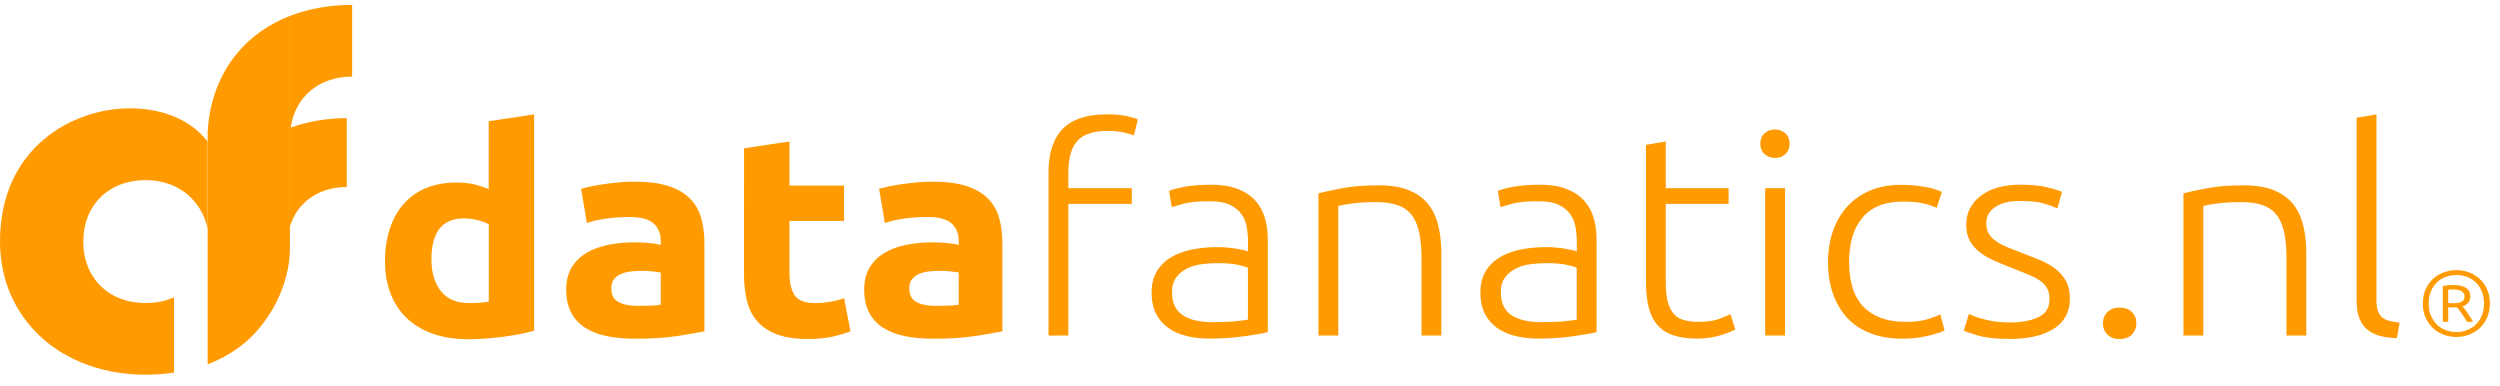 <svg width="123" height="19" viewBox="0 0 123 19" fill="none" xmlns="http://www.w3.org/2000/svg">
<path d="M26.284 16.271C26.084 16.328 25.853 16.38 25.593 16.432C25.333 16.485 25.06 16.528 24.776 16.566C24.491 16.603 24.199 16.635 23.905 16.657C23.61 16.68 23.326 16.691 23.056 16.691C22.406 16.691 21.825 16.603 21.314 16.425C20.803 16.248 20.373 15.993 20.022 15.662C19.672 15.33 19.405 14.927 19.22 14.454C19.035 13.982 18.942 13.452 18.942 12.863C18.942 12.265 19.023 11.724 19.183 11.245C19.344 10.763 19.572 10.353 19.874 10.017C20.176 9.681 20.543 9.424 20.976 9.246C21.411 9.069 21.908 8.98 22.47 8.98C22.779 8.98 23.058 9.008 23.302 9.064C23.547 9.121 23.795 9.201 24.044 9.303V5.964L26.279 5.627V16.271H26.284ZM21.227 12.765C21.227 13.411 21.382 13.929 21.691 14.323C22 14.716 22.462 14.911 23.073 14.911C23.272 14.911 23.457 14.905 23.628 14.891C23.798 14.877 23.936 14.861 24.048 14.841V11.04C23.907 10.956 23.725 10.885 23.501 10.831C23.275 10.774 23.049 10.747 22.817 10.747C21.757 10.747 21.227 11.42 21.227 12.765Z" fill="#FF9A01"/>
<path d="M31.22 8.937C31.879 8.937 32.431 9.007 32.871 9.148C33.312 9.289 33.664 9.489 33.929 9.751C34.194 10.012 34.382 10.33 34.491 10.705C34.601 11.081 34.657 11.496 34.657 11.954V16.3C34.336 16.366 33.89 16.443 33.321 16.532C32.752 16.621 32.061 16.666 31.251 16.666C30.74 16.666 30.278 16.623 29.862 16.539C29.446 16.455 29.088 16.316 28.789 16.125C28.49 15.934 28.259 15.684 28.099 15.375C27.938 15.066 27.858 14.688 27.858 14.238C27.858 13.809 27.95 13.443 28.135 13.145C28.32 12.845 28.568 12.608 28.877 12.429C29.186 12.251 29.541 12.122 29.942 12.042C30.341 11.963 30.757 11.924 31.188 11.924C31.477 11.924 31.735 11.935 31.961 11.958C32.188 11.981 32.37 12.013 32.509 12.049V11.853C32.509 11.499 32.394 11.212 32.163 10.999C31.932 10.783 31.533 10.676 30.962 10.676C30.582 10.676 30.205 10.701 29.835 10.753C29.466 10.805 29.145 10.878 28.875 10.971L28.59 9.289C28.719 9.253 28.882 9.212 29.076 9.171C29.271 9.128 29.485 9.091 29.714 9.06C29.945 9.028 30.186 8.998 30.441 8.975C30.701 8.948 30.959 8.937 31.22 8.937ZM31.399 15.05C31.618 15.05 31.83 15.045 32.029 15.036C32.229 15.027 32.389 15.013 32.509 14.993V13.408C32.419 13.39 32.282 13.372 32.102 13.352C31.922 13.333 31.757 13.324 31.606 13.324C31.397 13.324 31.198 13.336 31.013 13.358C30.828 13.381 30.665 13.427 30.526 13.492C30.385 13.558 30.276 13.647 30.195 13.758C30.115 13.87 30.076 14.011 30.076 14.179C30.076 14.506 30.193 14.734 30.429 14.859C30.667 14.988 30.991 15.05 31.399 15.05Z" fill="#FF9A01"/>
<path d="M36.608 7.295L38.843 6.959V9.132H41.529V10.871H38.843V13.465C38.843 13.904 38.926 14.256 39.091 14.518C39.257 14.779 39.59 14.911 40.089 14.911C40.33 14.911 40.575 14.89 40.831 14.847C41.086 14.806 41.317 14.747 41.529 14.672L41.845 16.3C41.575 16.402 41.276 16.491 40.945 16.566C40.614 16.641 40.21 16.677 39.729 16.677C39.118 16.677 38.612 16.6 38.213 16.445C37.812 16.291 37.493 16.077 37.252 15.8C37.011 15.525 36.844 15.19 36.749 14.797C36.654 14.404 36.605 13.97 36.605 13.492L36.608 7.295Z" fill="#FF9A01"/>
<path d="M45.88 8.937C46.54 8.937 47.092 9.007 47.532 9.148C47.972 9.289 48.325 9.489 48.59 9.751C48.855 10.012 49.043 10.33 49.152 10.705C49.262 11.081 49.318 11.496 49.318 11.954V16.3C48.997 16.366 48.551 16.443 47.982 16.532C47.413 16.621 46.722 16.666 45.912 16.666C45.401 16.666 44.939 16.623 44.523 16.539C44.107 16.455 43.75 16.316 43.45 16.125C43.151 15.934 42.92 15.684 42.76 15.375C42.599 15.066 42.519 14.688 42.519 14.238C42.519 13.809 42.611 13.443 42.796 13.145C42.981 12.845 43.229 12.608 43.538 12.429C43.847 12.251 44.202 12.122 44.603 12.042C45.002 11.963 45.418 11.924 45.849 11.924C46.138 11.924 46.396 11.935 46.622 11.958C46.849 11.981 47.031 12.013 47.17 12.049V11.853C47.17 11.499 47.055 11.212 46.824 10.999C46.593 10.783 46.194 10.676 45.623 10.676C45.243 10.676 44.866 10.701 44.496 10.753C44.127 10.805 43.806 10.878 43.535 10.971L43.251 9.289C43.38 9.253 43.543 9.212 43.737 9.171C43.932 9.128 44.146 9.091 44.375 9.06C44.606 9.028 44.847 8.998 45.102 8.975C45.362 8.948 45.62 8.937 45.88 8.937ZM46.06 15.05C46.279 15.05 46.491 15.045 46.691 15.036C46.89 15.027 47.051 15.013 47.17 14.993V13.408C47.08 13.39 46.944 13.372 46.764 13.352C46.584 13.333 46.418 13.324 46.267 13.324C46.058 13.324 45.859 13.336 45.674 13.358C45.489 13.381 45.326 13.427 45.187 13.492C45.046 13.558 44.937 13.647 44.856 13.758C44.776 13.87 44.737 14.011 44.737 14.179C44.737 14.506 44.854 14.734 45.09 14.859C45.328 14.988 45.652 15.05 46.06 15.05Z" fill="#FF9A01"/>
<path d="M54.436 5.627C54.857 5.627 55.2 5.657 55.465 5.718C55.73 5.779 55.903 5.832 55.983 5.879L55.788 6.666C55.679 6.618 55.516 6.57 55.302 6.518C55.088 6.466 54.816 6.441 54.485 6.441C53.794 6.441 53.302 6.604 53.006 6.932C52.711 7.259 52.563 7.782 52.563 8.503V9.26H55.684V10.03H52.563V16.509H51.587V8.473C51.587 7.53 51.821 6.818 52.286 6.341C52.748 5.866 53.465 5.627 54.436 5.627Z" fill="#FF9A01"/>
<path d="M59.583 9.089C60.094 9.089 60.527 9.157 60.882 9.291C61.237 9.428 61.524 9.614 61.746 9.853C61.965 10.092 62.125 10.373 62.225 10.701C62.325 11.028 62.376 11.383 62.376 11.767V16.339C62.276 16.366 62.13 16.398 61.94 16.43C61.751 16.462 61.529 16.498 61.281 16.534C61.031 16.571 60.753 16.602 60.449 16.625C60.145 16.648 59.831 16.659 59.51 16.659C59.099 16.659 58.722 16.616 58.377 16.532C58.031 16.448 57.732 16.314 57.477 16.132C57.221 15.95 57.022 15.716 56.876 15.432C56.73 15.148 56.659 14.797 56.659 14.386C56.659 13.993 56.74 13.656 56.9 13.377C57.061 13.097 57.285 12.865 57.576 12.683C57.866 12.501 58.211 12.367 58.613 12.283C59.012 12.199 59.447 12.158 59.919 12.158C60.06 12.158 60.206 12.165 60.362 12.179C60.517 12.192 60.666 12.21 60.812 12.235C60.958 12.258 61.082 12.283 61.186 12.306C61.291 12.329 61.364 12.351 61.403 12.37V11.922C61.403 11.669 61.383 11.424 61.342 11.185C61.303 10.946 61.215 10.733 61.079 10.54C60.943 10.348 60.753 10.194 60.51 10.076C60.264 9.96 59.943 9.901 59.542 9.901C58.973 9.901 58.547 9.939 58.267 10.012C57.987 10.087 57.781 10.149 57.652 10.194L57.516 9.394C57.686 9.319 57.949 9.248 58.304 9.185C58.654 9.123 59.082 9.089 59.583 9.089ZM59.673 15.85C60.053 15.85 60.386 15.839 60.671 15.816C60.955 15.793 61.199 15.761 61.398 15.725V13.172C61.288 13.124 61.113 13.076 60.873 13.024C60.632 12.972 60.303 12.947 59.883 12.947C59.642 12.947 59.391 12.963 59.133 12.997C58.873 13.029 58.632 13.099 58.413 13.206C58.192 13.313 58.012 13.461 57.873 13.647C57.732 13.834 57.664 14.081 57.664 14.39C57.664 14.661 57.71 14.891 57.807 15.077C57.902 15.264 58.039 15.414 58.214 15.525C58.389 15.636 58.598 15.718 58.844 15.77C59.085 15.825 59.362 15.85 59.673 15.85Z" fill="#FF9A01"/>
<path d="M64.864 9.512C65.154 9.437 65.546 9.353 66.034 9.26C66.523 9.167 67.124 9.119 67.835 9.119C68.426 9.119 68.917 9.198 69.314 9.358C69.708 9.517 70.024 9.744 70.26 10.037C70.496 10.333 70.664 10.685 70.763 11.097C70.863 11.508 70.914 11.96 70.914 12.456V16.509H69.939V12.752C69.939 12.238 69.902 11.804 69.827 11.447C69.751 11.092 69.627 10.801 69.452 10.576C69.277 10.351 69.046 10.19 68.761 10.092C68.477 9.994 68.119 9.944 67.689 9.944C67.229 9.944 66.83 9.967 66.497 10.015C66.161 10.062 65.944 10.103 65.845 10.14V16.507H64.869V9.512H64.864Z" fill="#FF9A01"/>
<path d="M75.76 9.089C76.271 9.089 76.704 9.157 77.059 9.291C77.414 9.428 77.701 9.614 77.922 9.853C78.144 10.092 78.302 10.373 78.401 10.701C78.501 11.028 78.552 11.383 78.552 11.767V16.339C78.453 16.366 78.307 16.398 78.117 16.43C77.927 16.462 77.706 16.498 77.458 16.534C77.207 16.571 76.93 16.602 76.626 16.625C76.322 16.648 76.008 16.659 75.687 16.659C75.276 16.659 74.899 16.616 74.553 16.532C74.208 16.448 73.909 16.314 73.653 16.132C73.398 15.95 73.198 15.716 73.052 15.432C72.906 15.148 72.836 14.797 72.836 14.386C72.836 13.993 72.916 13.656 73.077 13.377C73.237 13.097 73.461 12.865 73.753 12.683C74.042 12.501 74.388 12.367 74.789 12.283C75.188 12.199 75.624 12.158 76.096 12.158C76.237 12.158 76.382 12.165 76.538 12.179C76.694 12.192 76.842 12.21 76.988 12.235C77.134 12.258 77.258 12.283 77.363 12.306C77.467 12.329 77.54 12.351 77.579 12.37V11.922C77.579 11.669 77.56 11.424 77.519 11.185C77.477 10.946 77.392 10.733 77.256 10.54C77.122 10.348 76.93 10.194 76.687 10.076C76.441 9.96 76.12 9.901 75.718 9.901C75.149 9.901 74.724 9.939 74.444 10.012C74.164 10.087 73.957 10.149 73.828 10.194L73.692 9.394C73.862 9.319 74.125 9.248 74.48 9.185C74.831 9.123 75.259 9.089 75.76 9.089ZM75.85 15.85C76.229 15.85 76.562 15.839 76.847 15.816C77.132 15.793 77.375 15.761 77.575 15.725V13.172C77.465 13.124 77.29 13.076 77.049 13.024C76.808 12.972 76.48 12.947 76.059 12.947C75.818 12.947 75.568 12.963 75.31 12.997C75.049 13.029 74.809 13.099 74.59 13.206C74.368 13.313 74.188 13.461 74.05 13.647C73.909 13.834 73.841 14.081 73.841 14.39C73.841 14.661 73.887 14.891 73.984 15.077C74.079 15.264 74.215 15.414 74.39 15.525C74.565 15.636 74.775 15.718 75.02 15.77C75.261 15.825 75.538 15.85 75.85 15.85Z" fill="#FF9A01"/>
<path d="M81.956 9.259H85.047V10.03H81.956V13.886C81.956 14.297 81.992 14.631 82.068 14.888C82.143 15.145 82.25 15.343 82.391 15.484C82.532 15.625 82.7 15.718 82.902 15.763C83.101 15.811 83.323 15.834 83.561 15.834C83.972 15.834 84.301 15.788 84.551 15.7C84.802 15.611 84.996 15.529 85.138 15.454L85.378 16.211C85.237 16.295 84.994 16.391 84.644 16.498C84.293 16.604 83.914 16.659 83.503 16.659C83.024 16.659 82.62 16.6 82.294 16.484C81.968 16.368 81.708 16.191 81.513 15.952C81.318 15.713 81.18 15.418 81.099 15.061C81.019 14.706 80.98 14.286 80.98 13.799V7.127L81.956 6.959V9.259Z" fill="#FF9A01"/>
<path d="M88.049 7.071C88.049 7.287 87.979 7.457 87.84 7.582C87.699 7.709 87.529 7.771 87.329 7.771C87.13 7.771 86.959 7.707 86.818 7.582C86.677 7.457 86.609 7.287 86.609 7.071C86.609 6.855 86.68 6.684 86.818 6.559C86.959 6.432 87.127 6.37 87.329 6.37C87.529 6.37 87.699 6.434 87.84 6.559C87.979 6.684 88.049 6.857 88.049 7.071ZM87.823 16.509H86.847V9.26H87.823V16.509Z" fill="#FF9A01"/>
<path d="M93.617 16.664C93.016 16.664 92.486 16.575 92.026 16.398C91.567 16.221 91.185 15.966 90.878 15.634C90.574 15.302 90.341 14.904 90.18 14.443C90.019 13.979 89.939 13.468 89.939 12.908C89.939 12.338 90.022 11.819 90.187 11.351C90.353 10.883 90.591 10.48 90.9 10.144C91.209 9.808 91.586 9.548 92.026 9.367C92.467 9.185 92.963 9.094 93.513 9.094C93.933 9.094 94.325 9.126 94.69 9.191C95.055 9.257 95.337 9.342 95.539 9.444L95.284 10.228C95.084 10.135 94.858 10.06 94.607 10.003C94.357 9.946 94.021 9.919 93.603 9.919C92.742 9.919 92.09 10.178 91.644 10.696C91.199 11.215 90.975 11.951 90.975 12.906C90.975 13.336 91.027 13.731 91.126 14.091C91.226 14.45 91.389 14.759 91.613 15.016C91.839 15.273 92.129 15.475 92.484 15.618C92.839 15.764 93.272 15.836 93.783 15.836C94.204 15.836 94.556 15.791 94.841 15.702C95.126 15.614 95.335 15.536 95.464 15.47L95.673 16.257C95.493 16.35 95.211 16.441 94.824 16.53C94.439 16.618 94.036 16.664 93.617 16.664Z" fill="#FF9A01"/>
<path d="M98.898 15.864C99.458 15.864 99.92 15.777 100.287 15.604C100.652 15.432 100.835 15.141 100.835 14.727C100.835 14.531 100.803 14.363 100.737 14.222C100.672 14.081 100.565 13.956 100.414 13.843C100.263 13.731 100.066 13.622 99.82 13.52C99.575 13.418 99.273 13.295 98.913 13.156C98.623 13.045 98.349 12.929 98.088 12.813C97.828 12.697 97.597 12.56 97.397 12.406C97.198 12.251 97.037 12.067 96.918 11.851C96.799 11.635 96.738 11.374 96.738 11.065C96.738 10.476 96.977 9.999 97.451 9.635C97.925 9.271 98.58 9.087 99.409 9.087C99.939 9.087 100.377 9.13 100.723 9.214C101.068 9.298 101.311 9.373 101.45 9.439L101.224 10.253C101.105 10.196 100.9 10.121 100.616 10.028C100.331 9.935 99.913 9.887 99.363 9.887C99.142 9.887 98.935 9.908 98.74 9.951C98.546 9.994 98.373 10.058 98.222 10.149C98.071 10.237 97.952 10.351 97.862 10.485C97.772 10.619 97.728 10.787 97.728 10.983C97.728 11.181 97.767 11.349 97.847 11.49C97.928 11.631 98.044 11.756 98.2 11.863C98.356 11.97 98.546 12.072 98.769 12.165C98.993 12.258 99.251 12.361 99.543 12.472C99.842 12.583 100.132 12.697 100.407 12.813C100.681 12.929 100.925 13.07 101.134 13.233C101.343 13.397 101.513 13.593 101.645 13.822C101.774 14.052 101.839 14.338 101.839 14.684C101.839 15.338 101.577 15.834 101.051 16.171C100.526 16.507 99.808 16.675 98.898 16.675C98.217 16.675 97.697 16.621 97.337 16.514C96.977 16.407 96.736 16.325 96.617 16.268L96.872 15.441C96.901 15.459 96.967 15.491 97.067 15.532C97.166 15.573 97.303 15.62 97.473 15.673C97.643 15.725 97.845 15.768 98.081 15.807C98.317 15.845 98.589 15.864 98.898 15.864Z" fill="#FF9A01"/>
<path d="M105.111 15.907C105.111 16.123 105.038 16.305 104.895 16.455C104.749 16.605 104.547 16.68 104.287 16.68C104.026 16.68 103.824 16.605 103.678 16.455C103.532 16.305 103.462 16.123 103.462 15.907C103.462 15.691 103.535 15.509 103.678 15.359C103.824 15.209 104.026 15.134 104.287 15.134C104.547 15.134 104.749 15.209 104.895 15.359C105.038 15.509 105.111 15.691 105.111 15.907Z" fill="#FF9A01"/>
<path d="M107.422 9.512C107.712 9.437 108.103 9.353 108.592 9.26C109.081 9.167 109.682 9.119 110.392 9.119C110.983 9.119 111.475 9.198 111.871 9.358C112.265 9.517 112.582 9.744 112.818 10.037C113.054 10.333 113.221 10.685 113.321 11.097C113.421 11.508 113.472 11.96 113.472 12.456V16.509H112.496V12.752C112.496 12.238 112.46 11.804 112.385 11.447C112.309 11.092 112.185 10.801 112.01 10.576C111.835 10.351 111.604 10.19 111.319 10.092C111.034 9.994 110.677 9.944 110.246 9.944C109.787 9.944 109.388 9.967 109.054 10.015C108.719 10.062 108.502 10.103 108.402 10.14V16.507H107.427V9.512H107.422Z" fill="#FF9A01"/>
<path d="M117.926 16.637C117.595 16.628 117.308 16.587 117.062 16.518C116.817 16.448 116.612 16.341 116.447 16.196C116.282 16.05 116.158 15.864 116.072 15.634C115.987 15.405 115.946 15.118 115.946 14.773V5.795L116.921 5.627V14.743C116.921 14.968 116.943 15.148 116.99 15.284C117.036 15.42 117.101 15.527 117.191 15.607C117.281 15.686 117.398 15.745 117.544 15.782C117.69 15.82 117.863 15.852 118.062 15.88L117.926 16.637Z" fill="#FF9A01"/>
<path d="M122.502 14.932C122.502 15.193 122.455 15.425 122.365 15.627C122.275 15.83 122.154 16.002 122.003 16.143C121.852 16.284 121.677 16.391 121.478 16.466C121.278 16.541 121.069 16.578 120.852 16.578C120.636 16.578 120.427 16.541 120.227 16.466C120.028 16.391 119.853 16.284 119.702 16.143C119.551 16.002 119.429 15.83 119.339 15.627C119.249 15.425 119.203 15.193 119.203 14.932C119.203 14.675 119.249 14.443 119.339 14.238C119.429 14.034 119.551 13.861 119.702 13.722C119.853 13.584 120.028 13.477 120.227 13.402C120.427 13.327 120.636 13.29 120.852 13.29C121.069 13.29 121.278 13.327 121.478 13.402C121.677 13.477 121.852 13.584 122.003 13.722C122.154 13.861 122.275 14.034 122.365 14.238C122.455 14.443 122.502 14.675 122.502 14.932ZM122.215 14.932C122.215 14.723 122.181 14.531 122.112 14.359C122.044 14.186 121.95 14.038 121.83 13.915C121.711 13.793 121.568 13.697 121.4 13.631C121.232 13.565 121.049 13.531 120.852 13.531C120.655 13.531 120.473 13.565 120.305 13.631C120.137 13.697 119.994 13.793 119.875 13.915C119.755 14.038 119.66 14.186 119.592 14.359C119.524 14.531 119.49 14.723 119.49 14.932C119.49 15.141 119.524 15.332 119.592 15.505C119.66 15.677 119.755 15.825 119.875 15.948C119.994 16.071 120.137 16.166 120.305 16.234C120.473 16.302 120.655 16.337 120.852 16.337C121.049 16.337 121.232 16.302 121.4 16.234C121.568 16.166 121.711 16.071 121.83 15.948C121.95 15.825 122.044 15.677 122.112 15.505C122.181 15.332 122.215 15.141 122.215 14.932ZM121.378 15.832C121.293 15.689 121.205 15.555 121.115 15.425C121.025 15.295 120.945 15.193 120.877 15.118C120.855 15.12 120.833 15.123 120.813 15.123C120.794 15.123 120.777 15.123 120.76 15.123H120.453V15.832H120.186V14.072C120.261 14.056 120.344 14.045 120.436 14.036C120.529 14.027 120.616 14.022 120.697 14.022C120.972 14.022 121.183 14.07 121.327 14.163C121.47 14.256 121.543 14.4 121.543 14.591C121.543 14.7 121.512 14.797 121.446 14.884C121.38 14.97 121.285 15.034 121.159 15.077C121.186 15.104 121.22 15.145 121.264 15.202C121.307 15.259 121.354 15.32 121.402 15.391C121.451 15.461 121.499 15.534 121.548 15.614C121.597 15.693 121.638 15.766 121.675 15.832H121.378ZM120.453 14.918H120.697C120.777 14.918 120.852 14.913 120.921 14.904C120.989 14.895 121.047 14.877 121.098 14.852C121.149 14.827 121.188 14.793 121.215 14.75C121.242 14.707 121.256 14.652 121.256 14.586C121.256 14.522 121.242 14.468 121.21 14.425C121.178 14.382 121.139 14.345 121.088 14.318C121.037 14.29 120.981 14.27 120.916 14.259C120.85 14.247 120.782 14.241 120.711 14.241C120.663 14.241 120.616 14.241 120.573 14.243C120.529 14.245 120.49 14.247 120.453 14.25V14.918Z" fill="#FF9A01"/>
<path d="M17.325 3.767V0.239C16.206 0.241 15.184 0.43 14.282 0.778C14.277 0.78 14.269 0.782 14.265 0.785V11.137V11.14C14.625 9.962 15.661 9.205 17.062 9.2V5.813C16.055 5.815 15.13 5.981 14.303 6.277C14.52 4.774 15.68 3.772 17.325 3.767Z" fill="#FF9A01"/>
<path d="M10.195 6.943C9.441 5.961 8.091 5.329 6.393 5.329C3.561 5.329 0 7.271 0 11.883C0 15.664 2.968 18.435 7.174 18.435C7.655 18.435 8.117 18.398 8.563 18.33V14.629C8.156 14.809 7.689 14.909 7.174 14.909C5.339 14.909 4.099 13.675 4.099 11.885C4.099 10.096 5.339 8.862 7.174 8.862C8.76 8.862 9.932 9.855 10.217 11.269V6.98L10.195 6.943Z" fill="#FF9A01"/>
<path d="M11.681 2.603C10.83 3.624 10.297 4.945 10.217 6.498V6.5V6.98V11.269V11.547V17.921V17.923C10.801 17.698 11.333 17.407 11.805 17.053C12.533 16.509 13.146 15.752 13.579 14.904C14.012 14.054 14.265 13.113 14.265 12.199V11.14V11.137V0.785V0.782C13.226 1.185 12.348 1.803 11.681 2.603Z" fill="#FF9A01"/>
</svg>
